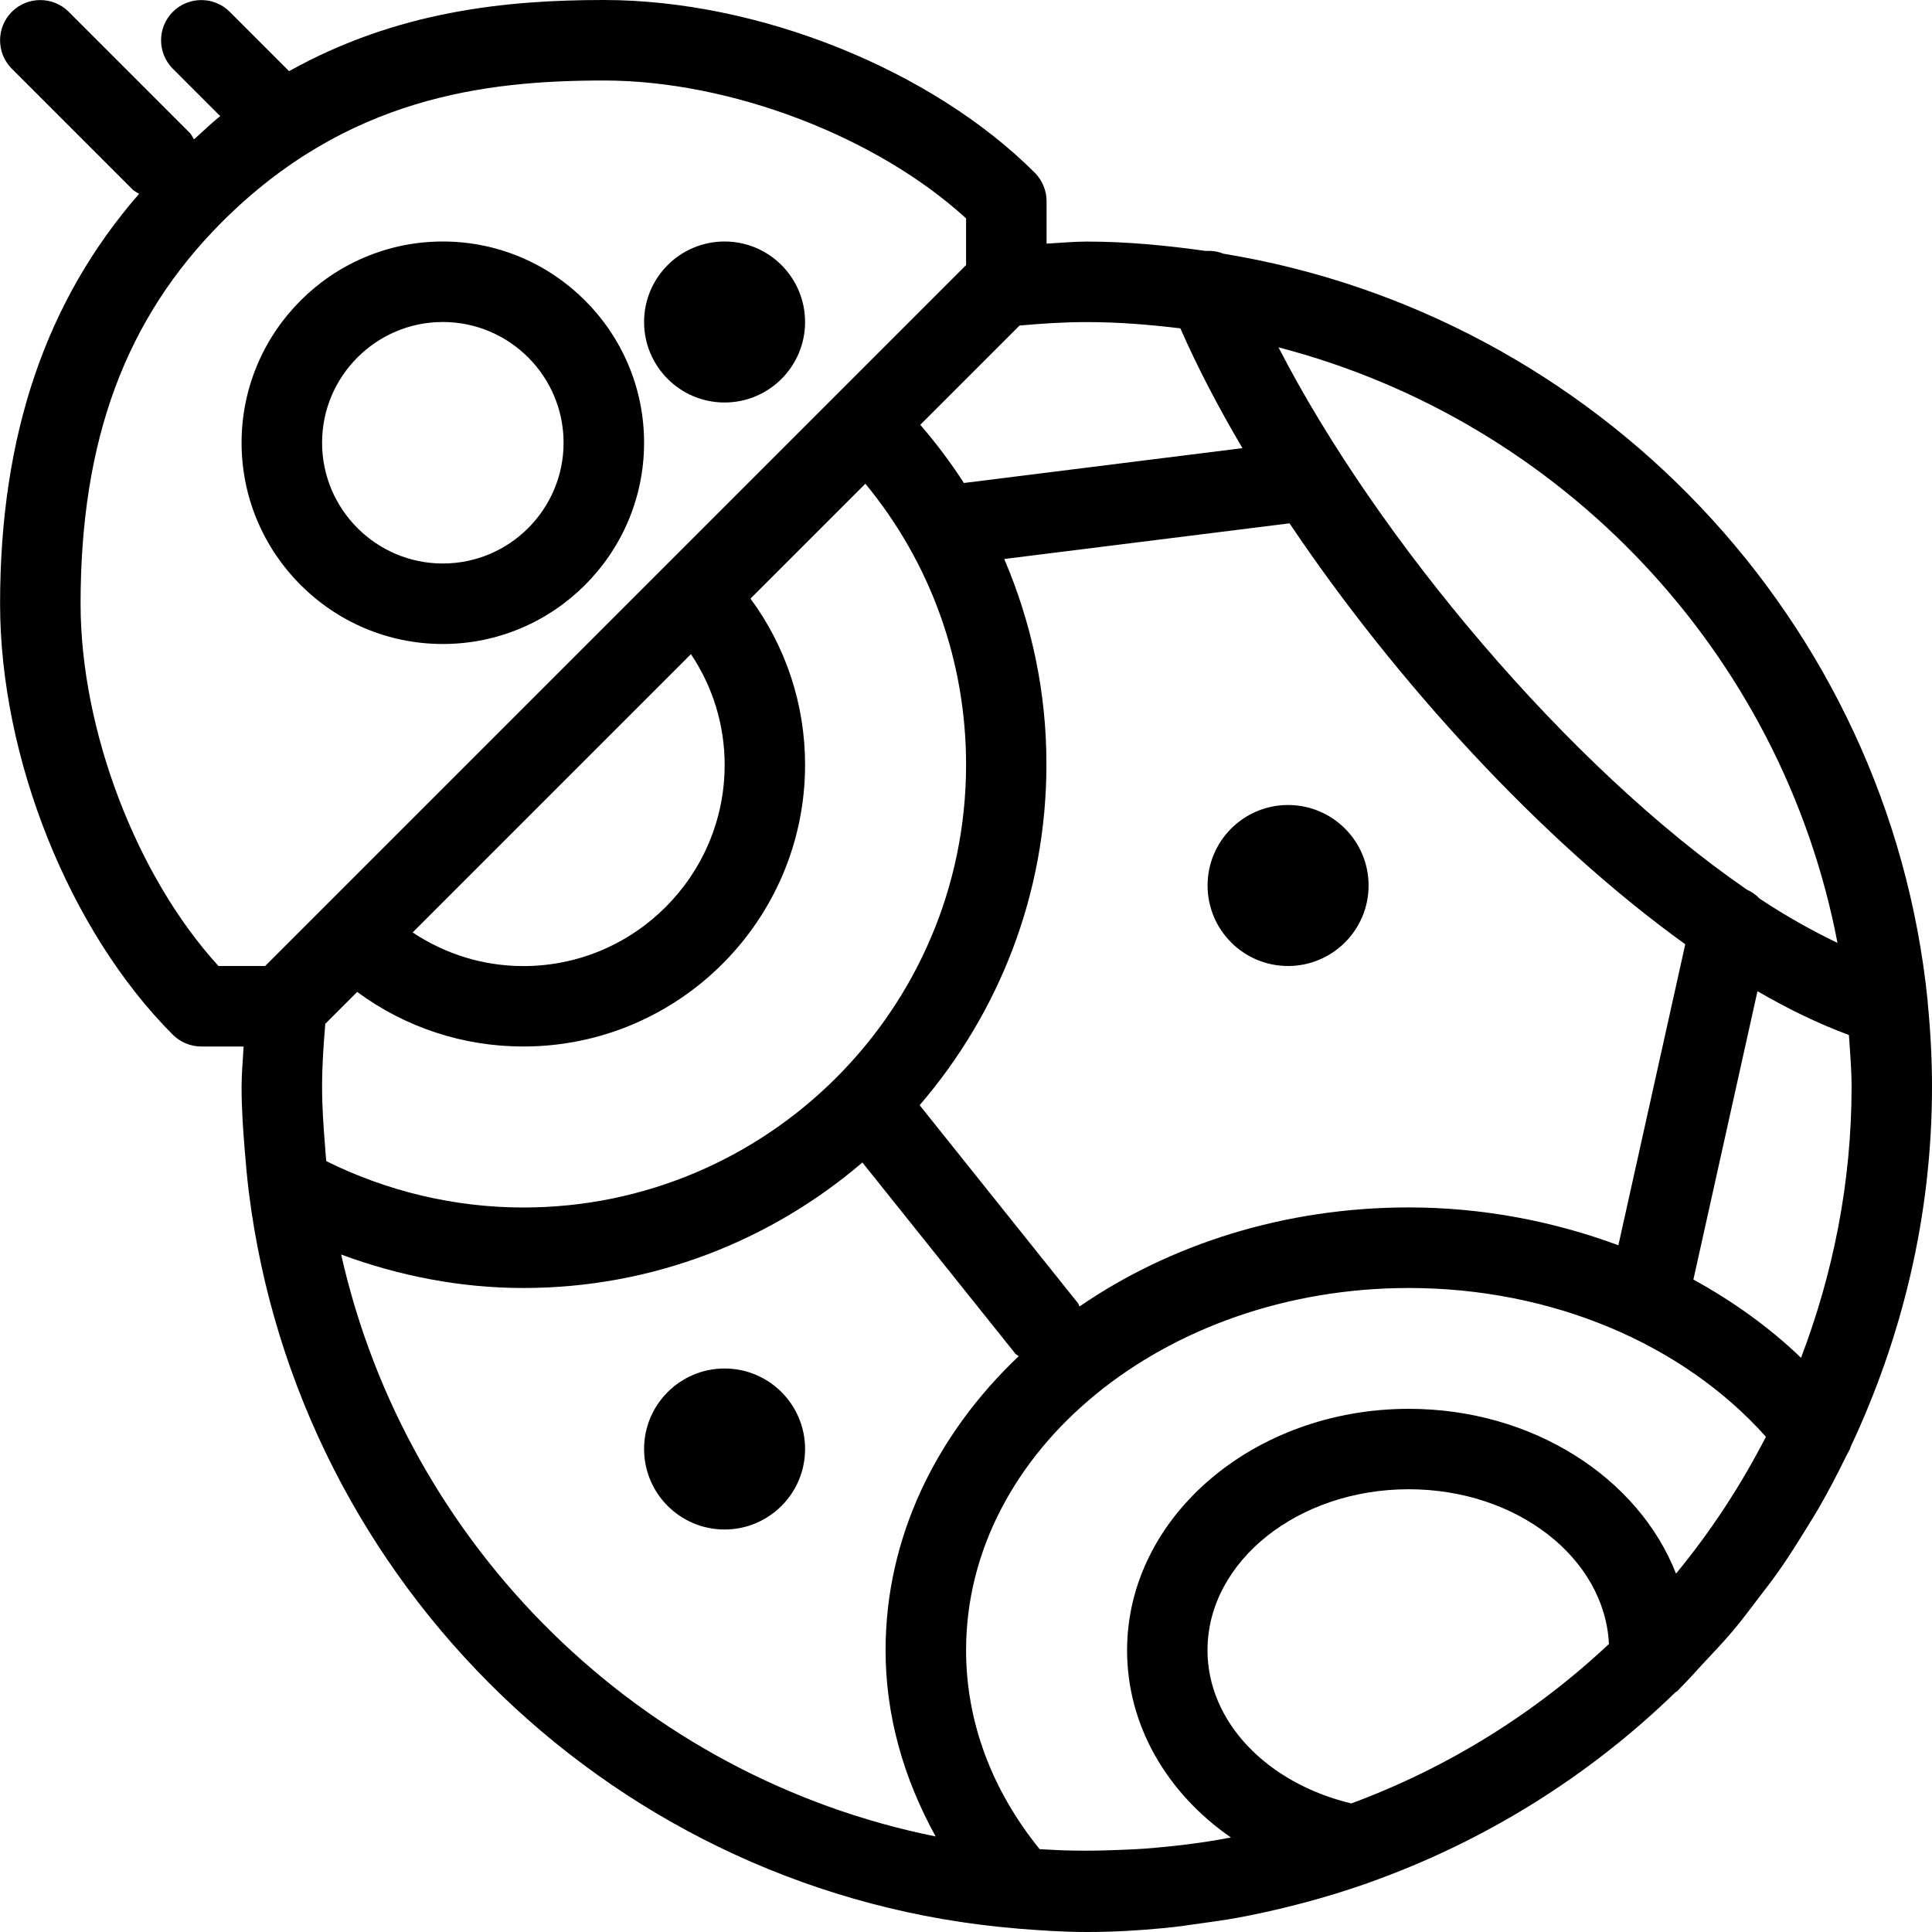 <?xml version="1.0" encoding="iso-8859-1"?>
<!-- Generator: Adobe Illustrator 19.0.0, SVG Export Plug-In . SVG Version: 6.00 Build 0)  -->
<svg version="1.1" id="Layer_1" xmlns="http://www.w3.org/2000/svg" xmlns:xlink="http://www.w3.org/1999/xlink" x="0px" y="0px"
	 viewBox="0 0 24 24" style="enable-background:new 0 0 24 24;" xml:space="preserve">
<g>
	<g>
		<path d="M16.001,12c0.552,0,1-0.448,1-1s-0.448-1-1-1c-0.552,0-1,0.448-1,1S15.448,12,16.001,12z M23.947,12.459
			c-0.001-0.008,0-0.017-0.001-0.025c-0.479-4.727-4.111-8.525-8.751-9.283c-0.069-0.029-0.144-0.038-0.22-0.034
			c-0.483-0.068-0.973-0.116-1.475-0.116c-0.168,0-0.333,0.017-0.499,0.025V2.5c0-0.133-0.053-0.26-0.146-0.354
			C11.571,0.863,9.419,0,7.501,0c-1.212,0-2.57,0.136-3.91,0.884L2.854,0.147c-0.195-0.195-0.512-0.195-0.707,0
			s-0.195,0.512,0,0.707l0.589,0.589C2.626,1.528,2.518,1.636,2.41,1.731c-0.019-0.028-0.031-0.06-0.056-0.084l-1.5-1.5
			c-0.195-0.195-0.512-0.195-0.707,0s-0.195,0.512,0,0.707l1.5,1.5C1.671,2.378,1.701,2.39,1.728,2.408
			C0.571,3.735,0.001,5.403,0.001,7.5c0,1.918,0.863,4.07,2.146,5.354C2.241,12.947,2.368,13,2.501,13h0.525
			c-0.008,0.167-0.025,0.331-0.025,0.5c0,0.258,0.017,0.532,0.042,0.82c0.012,0.157,0.027,0.314,0.046,0.469
			c0.001,0.005,0.001,0.009,0.001,0.015c0,0.001,0.001,0.002,0.001,0.004c0.611,4.888,4.588,8.737,9.534,9.148
			c0.002,0,0.003,0.001,0.005,0.001C12.918,23.98,13.207,24,13.501,24c0.321,0,0.642-0.018,0.962-0.049
			c0.162-0.015,0.321-0.04,0.481-0.062c0.141-0.02,0.282-0.039,0.423-0.065c0.215-0.039,0.427-0.086,0.638-0.138
			c0.071-0.018,0.143-0.036,0.214-0.055c0.246-0.066,0.488-0.14,0.727-0.223c0.011-0.004,0.022-0.006,0.033-0.01
			c0.004-0.001,0.007-0.005,0.011-0.006c1.446-0.511,2.749-1.325,3.826-2.373c0.005-0.004,0.012-0.004,0.017-0.008
			c0.015-0.014,0.027-0.03,0.042-0.045c0.098-0.096,0.187-0.2,0.281-0.3c0.125-0.133,0.25-0.265,0.368-0.404
			c0.112-0.132,0.215-0.271,0.32-0.409c0.083-0.11,0.169-0.218,0.248-0.331c0.125-0.177,0.24-0.361,0.354-0.546
			c0.046-0.076,0.094-0.151,0.139-0.228c0.124-0.214,0.239-0.434,0.348-0.658c0.016-0.033,0.035-0.063,0.051-0.096
			c0.002-0.005,0-0.01,0.002-0.014C23.628,16.617,24,15.103,24,13.501C24,13.149,23.981,12.802,23.947,12.459z M22.826,11.713
			c-0.316-0.152-0.639-0.332-0.969-0.551c-0.044-0.047-0.096-0.083-0.157-0.111c-2.213-1.523-4.594-4.358-5.818-6.736
			C19.403,5.229,22.136,8.109,22.826,11.713z M12.475,6.944l3.544-0.443c1.315,1.959,3.132,3.946,4.916,5.229l-0.831,3.739
			c-0.81-0.3-1.691-0.47-2.605-0.47c-1.548,0-2.97,0.462-4.088,1.23c-0.009-0.014-0.011-0.03-0.022-0.043l-1.965-2.457
			c0.979-1.138,1.575-2.615,1.575-4.23C13.001,8.607,12.817,7.743,12.475,6.944z M13.501,4.001c0.394,0,0.78,0.032,1.162,0.078
			c0.209,0.477,0.469,0.976,0.771,1.488L11.974,6c-0.162-0.252-0.344-0.493-0.542-0.723l1.233-1.233
			C12.941,4.019,13.219,4.001,13.501,4.001z M2.714,12c-1.015-1.11-1.713-2.927-1.713-4.5c0-2.037,0.559-3.543,1.757-4.743
			C4.307,1.209,6.025,1,7.501,1c1.573,0,3.39,0.697,4.5,1.713v0.58L3.294,12H2.714z M9.002,9.501c0,1.378-1.122,2.5-2.5,2.5
			c-0.495,0-0.969-0.147-1.376-0.418l3.457-3.457C8.855,8.532,9.002,9.007,9.002,9.501z M4.039,14.252
			c-0.02-0.248-0.038-0.497-0.038-0.75c0-0.001,0-0.001,0-0.002c0-0.264,0.018-0.523,0.04-0.782l0.396-0.396
			C5.034,12.762,5.751,13,6.501,13c1.93,0,3.5-1.57,3.5-3.5c0-0.749-0.238-1.466-0.678-2.064l1.427-1.427
			c0.81,0.982,1.251,2.204,1.251,3.491c0,3.033-2.467,5.5-5.5,5.5c-0.848,0-1.689-0.199-2.448-0.576
			C4.046,14.363,4.044,14.31,4.039,14.252z M4.238,15.584C4.961,15.852,5.727,16,6.501,16c1.607,0,3.077-0.589,4.212-1.559
			l1.897,2.371c0.012,0.016,0.031,0.022,0.045,0.035c-1.025,0.972-1.654,2.25-1.654,3.653c0,0.811,0.223,1.591,0.622,2.313
			C7.958,22.075,5.055,19.219,4.238,15.584z M16.786,22.403c-1.055-0.254-1.786-1.02-1.786-1.903c0-1.103,1.122-2,2.5-2
			c1.343,0,2.434,0.853,2.487,1.922C19.071,21.282,17.986,21.959,16.786,22.403z M20.82,19.548
			c-0.465-1.188-1.777-2.047-3.319-2.047c-1.93,0-3.5,1.346-3.5,3c0,0.93,0.492,1.772,1.29,2.325
			c-0.357,0.069-0.717,0.111-1.077,0.139c-0.092,0.007-0.184,0.01-0.277,0.014c-0.31,0.014-0.618,0.016-0.923-0.003
			c-0.033-0.002-0.066-0.003-0.099-0.005c-0.599-0.739-0.914-1.589-0.914-2.471c0-2.481,2.467-4.5,5.5-4.5
			c1.765,0,3.398,0.686,4.436,1.848C21.623,18.458,21.25,19.027,20.82,19.548z M22.373,16.867c-0.394-0.379-0.846-0.702-1.337-0.972
			l0.796-3.582c0.387,0.225,0.767,0.408,1.136,0.544c0.014,0.214,0.033,0.427,0.033,0.645
			C23.001,14.687,22.772,15.819,22.373,16.867z M5.501,3c-1.378,0-2.5,1.122-2.5,2.5S4.123,8,5.501,8s2.5-1.122,2.5-2.5
			S6.879,3,5.501,3z M5.501,7c-0.827,0-1.5-0.673-1.5-1.5c0-0.827,0.673-1.5,1.5-1.5c0.827,0,1.5,0.673,1.5,1.5
			C7.001,6.327,6.328,7,5.501,7z M9.001,17c-0.552,0-1,0.448-1,1s0.448,1,1,1c0.552,0,1-0.448,1-1S9.553,17,9.001,17z M9.001,3
			c-0.552,0-1,0.448-1,1c0,0.552,0.448,1,1,1c0.552,0,1-0.448,1-1C10.001,3.448,9.553,3,9.001,3z"/>
	</g>
</g>
</svg>
